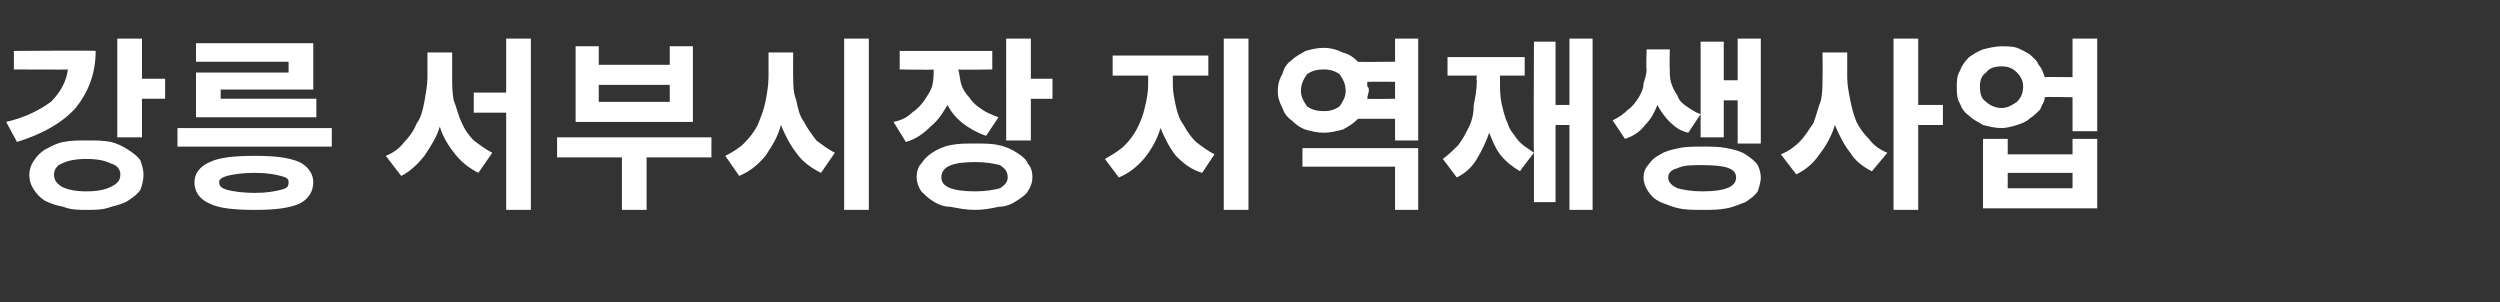 <?xml version="1.0" standalone="no"?><!DOCTYPE svg PUBLIC "-//W3C//DTD SVG 1.1//EN" "http://www.w3.org/Graphics/SVG/1.1/DTD/svg11.dtd"><svg xmlns="http://www.w3.org/2000/svg" version="1.1" width="162px" height="19.6px" viewBox="0 -2 162 19.6" style="top:-2px"><rect x="0" y="-2" width="162" height="19.6" fill="#333333" stroke="none"/><desc>강릉 서부시장 지역재생사업</desc><defs/><g id="Polygon107780"><path d="m9.2 3.1h1.5v1.3H9.2v2.5H7.6V.5h1.6v2.6zM.9 1.3s5.28-.04 5.3 0C6.2 2.8 5.7 4 4.9 5C4 6 2.7 6.7 1.1 7.2L.4 5.9c1.3-.3 2.2-.8 2.9-1.3c.6-.6 1-1.3 1.1-2.1c.04.02-3.5 0-3.5 0V1.3zm4.7 5.8c.6 0 1.1 0 1.6.1c.4.1.8.3 1.1.5c.3.2.6.4.8.7c.1.3.2.6.2.9c0 .4-.1.7-.2 1c-.2.3-.5.5-.8.7c-.3.2-.7.3-1.1.4c-.5.2-1 .2-1.6.2c-.5 0-1 0-1.5-.2c-.5-.1-.8-.2-1.2-.4c-.3-.2-.5-.4-.7-.7c-.2-.3-.3-.6-.3-1c0-.3.1-.6.3-.9c.2-.3.4-.5.7-.7c.4-.2.7-.4 1.2-.5c.5-.1 1-.1 1.5-.1zm0 3.3c.7 0 1.2-.1 1.6-.3c.4-.2.6-.4.6-.8c0-.3-.2-.6-.6-.7c-.4-.2-.9-.3-1.6-.3c-.7 0-1.2.1-1.6.3c-.3.1-.5.4-.5.7c0 .4.2.6.5.8c.4.2.9.3 1.6.3zm13.1-7.7v-.7h-6V.8h7.6v3h-6v.6h6.2v1.2h-7.8V2.7h6zm-7.2 3.6h10v1.2h-10V6.3zm5 1.8c1.3 0 2.2.1 2.9.4c.6.3.9.8.9 1.3c0 .6-.3 1.1-.9 1.4c-.7.3-1.6.4-2.9.4c-1.3 0-2.3-.1-2.9-.4c-.7-.3-1-.8-1-1.4c0-.5.3-1 1-1.3c.6-.3 1.6-.4 2.9-.4zm0 2.4c.8 0 1.3-.1 1.7-.2c.4-.1.5-.2.5-.5c0-.2-.1-.3-.5-.4c-.4-.1-.9-.2-1.7-.2c-.8 0-1.4.1-1.8.2c-.3.1-.5.2-.5.4c0 .3.2.4.5.5c.4.1 1 .2 1.8.2zM32.8.5h1.6v11.1h-1.6V5.3h-2.1V4h2.1V.5zm-3.5.9v1.6c0 .5 0 1 .1 1.5c.2.5.3 1 .5 1.4c.2.5.5.9.8 1.2c.4.3.8.6 1.2.8L31 9.2c-.6-.3-1.1-.7-1.5-1.2c-.4-.5-.8-1.1-1-1.8c-.2.7-.6 1.3-1 1.9c-.4.5-.9 1-1.5 1.3l-1-1.3c.5-.2.9-.5 1.2-.9c.3-.3.6-.7.8-1.2c.3-.4.4-.9.5-1.4c.1-.6.2-1.1.2-1.6V1.4h1.6zM44.9 1v4.9h-7.6V1h1.5v1.2h4.6V1h1.5zm-1.5 3.6V3.5h-4.6v1.1h4.6zm2.7 2.3v1.3h-4.2v3.4h-1.6V8.2h-4.2V6.9h10zM54.7.5h1.6v11.1h-1.6V.5zm-3.3.9s-.02 1.6 0 1.6c0 .5 0 1 .2 1.5c.1.5.2 1 .5 1.4c.2.4.5.8.8 1.2c.4.3.8.6 1.2.8l-.9 1.3c-.6-.3-1.2-.7-1.6-1.3c-.4-.5-.7-1.1-1-1.8c-.2.8-.6 1.4-1 2c-.5.6-1 1-1.7 1.3L47 8.1c.4-.2.9-.5 1.2-.8c.4-.4.7-.8.9-1.2c.2-.5.4-1 .5-1.5c.1-.5.2-1.1.2-1.6V1.4h1.6zm15.4 1.7h1.4v1.3h-1.4v2.7h-1.6V.5h1.6v2.6zm-2.1 2.5l-.8 1.2c-.6-.2-1.1-.5-1.5-.8c-.5-.4-.8-.8-1-1.2c-.3.5-.6 1-1.1 1.4c-.4.4-.9.8-1.6 1l-.8-1.3c.5-.1.9-.3 1.2-.6c.3-.2.6-.5.8-.8c.2-.3.4-.6.5-.9c.1-.4.1-.7.1-1.1c.03.04-2.2 0-2.2 0V1.3h6v1.2s-2.15.04-2.2 0c.1.4.1.7.2 1c.1.3.3.6.5.8c.2.3.4.5.7.7c.4.3.7.4 1.2.6zm-1.5 1.7c.5 0 1.1 0 1.5.1c.5.1.9.3 1.2.5c.3.2.6.4.7.7c.2.2.3.5.3.9c0 .3-.1.6-.3.9c-.1.2-.4.4-.7.6c-.3.2-.7.4-1.2.4c-.4.1-1 .2-1.5.2c-.6 0-1.1-.1-1.6-.2c-.5 0-.9-.2-1.2-.4c-.3-.2-.5-.4-.7-.6c-.2-.3-.3-.6-.3-.9c0-.4.1-.7.3-.9c.2-.3.4-.5.7-.7c.3-.2.7-.4 1.2-.5c.5-.1 1-.1 1.6-.1zM61 9.5c0 .6.7.9 2.2.9c.7 0 1.2-.1 1.6-.2c.3-.2.5-.4.5-.7c0-.4-.2-.6-.5-.8c-.4-.1-.9-.2-1.6-.2c-1.5 0-2.2.3-2.2 1zm18.3-9h1.6v11.1h-1.6V.5zM76 2.9v.6c0 .5.1.9.2 1.4c.1.4.2.8.5 1.2c.2.4.5.8.8 1.1c.4.3.8.6 1.2.8l-.8 1.2c-.7-.2-1.2-.6-1.7-1.1c-.4-.5-.7-1.1-1-1.8c-.2.7-.6 1.4-1 1.9c-.5.6-1 1-1.7 1.3l-.9-1.2c.5-.3.9-.5 1.3-.9c.3-.3.6-.7.8-1.1c.2-.4.4-.9.5-1.4c.1-.4.2-.9.2-1.4v-.6h-2.3V1.6h6.2v1.3H76zM90.4.5h1.5v6.6h-1.5V5.7H88c-.3.3-.6.5-1 .7c-.4.1-.8.2-1.2.2c-.5 0-.8-.1-1.2-.2c-.3-.1-.6-.3-.9-.6c-.3-.2-.5-.5-.6-.8c-.2-.4-.3-.7-.3-1.1c0-.4.1-.8.3-1.1c.1-.4.3-.7.6-.9c.3-.3.6-.4.9-.6c.4-.1.7-.2 1.2-.2c.4 0 .8.1 1.2.3c.4.1.7.3 1 .6c-.03.03 2.4 0 2.4 0V.5zm-4.6 4.7c.4 0 .7-.1 1-.3c.2-.3.4-.6.4-1c0-.5-.2-.8-.4-1.1c-.3-.2-.6-.3-1-.3c-.5 0-.8.1-1.1.3c-.2.3-.4.6-.4 1.1c0 .4.2.7.4 1c.3.2.6.3 1.1.3zm2.9-1.3c0 .1-.1.3-.1.5c.01.03 1.8 0 1.8 0V3.3s-1.79-.01-1.8 0v.3c.1.1.1.1.1.3zm-4.3 4.9V7.6h7.5v4h-1.5V8.8h-6zM101.7.5h1.5v11.1h-1.5V6.1h-.9v5h-1.4V7.9s-.92 1.17-.9 1.2c-.5-.3-.9-.6-1.3-1.1c-.3-.4-.5-.9-.7-1.4c-.2.6-.5 1.2-.8 1.7c-.3.5-.7.9-1.3 1.2l-.9-1.2c.4-.3.7-.6 1-.9c.3-.4.5-.8.7-1.2c.2-.4.3-.9.3-1.4c.1-.5.2-1 .2-1.6c-.05.04 0-.3 0-.3h-1.9V1.7h5v1.2h-1.6v.3c0 .5 0 1 .1 1.5c.1.4.2.9.4 1.3c.1.4.4.7.6 1c.3.4.7.6 1.1.9c-.03-.04 0-7.2 0-7.2h1.4v4.1h.9V.5zm10 4v2.4h-1.5V.7h1.5v2.5h.9V.5h1.5v6.8h-1.5V4.5h-.9zm-1.5.9l-.8 1.2c-.5-.1-.9-.4-1.2-.7c-.3-.3-.6-.7-.8-1.1c-.2.5-.4.9-.8 1.3c-.3.4-.7.7-1.3.9l-.8-1.2c.4-.2.7-.4 1-.7c.3-.2.5-.5.7-.8c.1-.2.3-.5.3-.9c.1-.3.2-.6.2-.9c-.04-.02 0-1.3 0-1.3h1.5s-.02 1.28 0 1.3c0 .3 0 .6.1.9c.1.3.2.5.4.8c.1.3.3.5.6.7c.3.2.6.4.9.5zm.1 2.1c.6 0 1.1 0 1.6.1c.5.1.9.2 1.2.4c.3.2.6.4.8.7c.1.2.2.5.2.8c0 .3-.1.6-.2.9c-.2.3-.5.5-.8.7c-.3.1-.7.3-1.2.4c-.5.1-1 .1-1.6.1c-.5 0-1.1 0-1.5-.1c-.5-.1-.9-.3-1.2-.4c-.4-.2-.6-.4-.8-.7c-.2-.3-.3-.6-.3-.9c0-.3.1-.6.3-.8c.2-.3.4-.5.8-.7c.3-.2.7-.3 1.2-.4c.4-.1 1-.1 1.5-.1zm0 2.9c1.5 0 2.2-.3 2.2-.9c0-.6-.7-.8-2.2-.8c-.7 0-1.2 0-1.6.2c-.4.1-.6.3-.6.6c0 .3.2.5.6.7c.4.1.9.2 1.6.2zm15.6-5.6v1.3h-1.6v5.5h-1.6V.5h1.6v4.3h1.6zm-6.2-3.4v1.6c0 .5.1 1 .2 1.5c.1.5.2.9.4 1.4c.2.4.5.8.8 1.1c.3.4.7.7 1.2.9l-1 1.2c-.6-.3-1.1-.7-1.4-1.2c-.4-.5-.7-1.1-1-1.8c-.2.7-.6 1.4-1 1.9c-.4.6-.9 1-1.5 1.3l-1-1.3c.5-.2.9-.5 1.2-.8c.4-.4.6-.8.9-1.2c.2-.5.3-1 .5-1.5c.1-.5.1-1 .1-1.5c.02 0 0-1.6 0-1.6h1.6zm14.6-.9h1.6v6h-1.6V4.3s-1.77-.04-1.8 0c0 .3-.2.5-.3.8c-.2.2-.4.4-.7.6c-.2.2-.5.3-.8.4c-.3.1-.7.2-1 .2c-.4 0-.8-.1-1.2-.2c-.3-.2-.6-.3-.9-.6c-.3-.2-.5-.5-.6-.8c-.2-.3-.2-.7-.2-1.1c0-.3 0-.7.2-1c.1-.3.3-.6.6-.9c.3-.2.6-.4.9-.5c.4-.1.8-.2 1.2-.2c.3 0 .7 0 1 .1c.3.1.6.3.8.4c.2.2.5.4.6.7c.2.2.3.5.4.8c.02-.02 1.8 0 1.8 0V.5zM129.7 5c.4 0 .7-.2 1-.4c.2-.2.4-.5.4-1c0-.4-.2-.7-.4-.9c-.3-.3-.6-.4-1-.4c-.4 0-.8.1-1 .4c-.3.2-.4.5-.4.9c0 .5.1.8.4 1c.2.2.6.4 1 .4zm4.6 3v-1h1.6v4.5h-7.4V7h1.6v1h4.2zm0 2.2v-1h-4.2v1h4.2z" stroke="none" fill="#fff"/></g></svg>